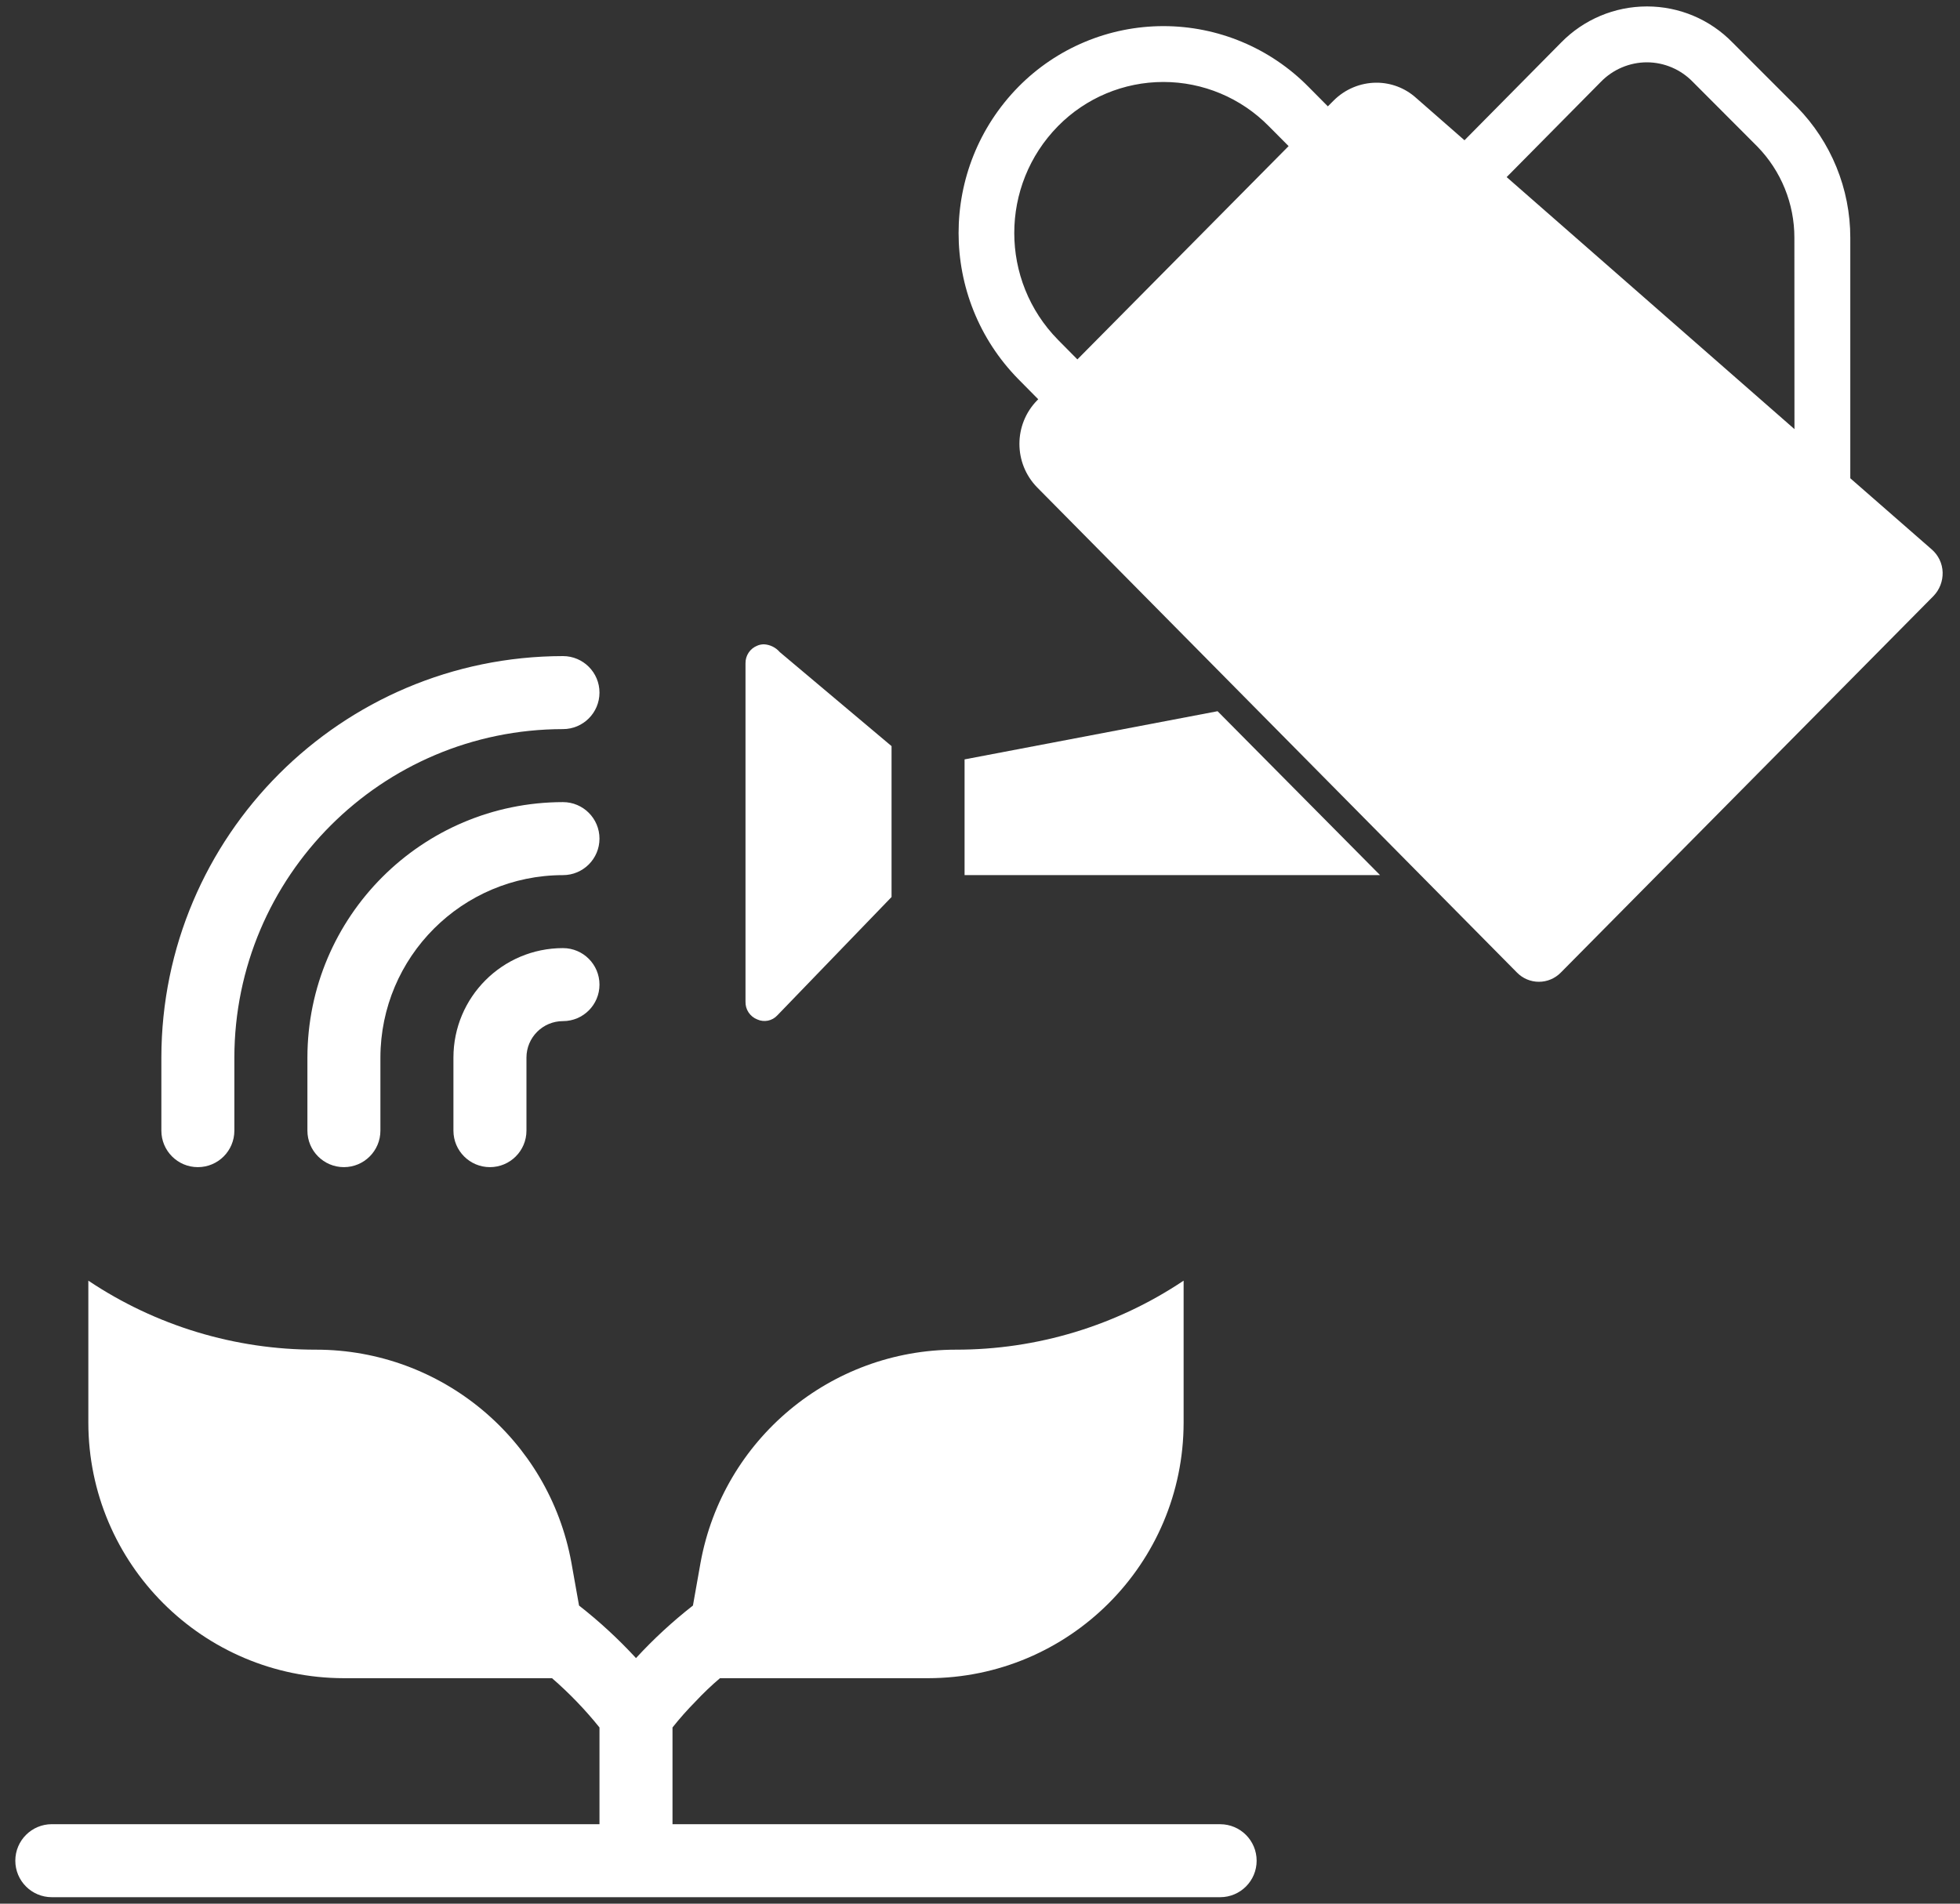 <svg width="70" height="68" viewBox="0 0 70 68" fill="none" xmlns="http://www.w3.org/2000/svg">
<rect x="0" y="0" width="70" height="68" fill="#333333" stroke="none"/>
<path d="M66.082 17.084V8.493C66.083 6.747 65.399 5.07 64.178 3.822L61.877 1.52C61.076 0.696 59.977 0.231 58.828 0.23H58.818C57.666 0.23 56.563 0.694 55.756 1.518L52.303 5.01L50.57 3.493C50.181 3.144 49.676 2.952 49.154 2.954C48.582 2.957 48.033 3.187 47.629 3.593L47.423 3.799L46.731 3.101C45.364 1.714 43.498 0.933 41.552 0.933C39.605 0.933 37.739 1.714 36.372 3.101C33.523 5.999 33.523 10.648 36.372 13.546L37.08 14.262L37.043 14.299C36.196 15.163 36.196 16.548 37.043 17.412L54.178 34.741C54.384 34.951 54.666 35.07 54.961 35.07C55.255 35.07 55.537 34.951 55.743 34.741L69.051 21.292C69.271 21.066 69.389 20.759 69.38 20.444C69.371 20.129 69.229 19.832 68.991 19.626L66.082 17.084ZM38.478 12.838L37.787 12.14C35.703 10.022 35.703 6.622 37.787 4.504C38.779 3.496 40.135 2.928 41.549 2.928C42.963 2.928 44.318 3.496 45.311 4.504L46.022 5.219L38.478 12.838ZM64.088 15.328L53.809 6.326L57.173 2.924C57.605 2.479 58.199 2.227 58.819 2.226C59.437 2.228 60.027 2.48 60.457 2.924L62.762 5.234C63.612 6.105 64.087 7.276 64.085 8.493L64.088 15.328Z" fill="white"/>
<path fill-rule="evenodd" clip-rule="evenodd" d="M34.449 27.126V31.26H49.288L43.485 25.405L34.449 27.126Z" fill="white"/>
<path fill-rule="evenodd" clip-rule="evenodd" d="M26.625 23.697V35.778C26.616 36.058 26.785 36.314 27.047 36.416C27.292 36.526 27.579 36.467 27.761 36.27L31.841 32.042V26.652L27.849 23.293C27.706 23.127 27.501 23.026 27.283 23.015C27.202 23.015 27.121 23.031 27.047 23.063C26.787 23.165 26.619 23.418 26.625 23.697Z" fill="white"/>
<path fill-rule="evenodd" clip-rule="evenodd" d="M20.106 33.867C17.945 33.867 16.194 35.619 16.194 37.779V40.387C16.194 41.107 16.778 41.691 17.498 41.691C18.218 41.691 18.802 41.107 18.802 40.387V37.779C18.802 37.059 19.386 36.475 20.106 36.475C20.826 36.475 21.41 35.892 21.41 35.172C21.41 34.451 20.826 33.867 20.106 33.867Z" fill="white"/>
<path fill-rule="evenodd" clip-rule="evenodd" d="M20.106 28.652C15.068 28.658 10.985 32.741 10.979 37.779V40.387C10.979 41.107 11.562 41.691 12.282 41.691C13.002 41.691 13.586 41.107 13.586 40.387V37.779C13.591 34.18 16.507 31.264 20.106 31.26C20.826 31.26 21.41 30.676 21.41 29.956C21.41 29.236 20.826 28.652 20.106 28.652Z" fill="white"/>
<path fill-rule="evenodd" clip-rule="evenodd" d="M20.106 23.436C12.188 23.446 5.772 29.862 5.763 37.779V40.387C5.763 41.107 6.346 41.691 7.066 41.691C7.787 41.691 8.37 41.107 8.37 40.387V37.779C8.378 31.301 13.627 26.051 20.106 26.044C20.826 26.044 21.41 25.46 21.41 24.74C21.41 24.02 20.826 23.436 20.106 23.436Z" fill="white"/>
<path fill-rule="evenodd" clip-rule="evenodd" d="M44.88 66.466C44.88 65.745 44.297 65.162 43.576 65.162H24.018V61.706C24.274 61.383 24.549 61.074 24.839 60.78C25.114 60.486 25.406 60.207 25.713 59.946H33.145C38.184 59.94 42.267 55.857 42.272 50.818V45.746C39.865 47.357 37.033 48.215 34.136 48.211C29.662 48.213 25.828 51.411 25.021 55.812L24.748 57.351C24.02 57.92 23.34 58.548 22.714 59.228C22.088 58.548 21.407 57.92 20.68 57.351L20.406 55.812C19.6 51.411 15.766 48.213 11.291 48.211C8.395 48.215 5.562 47.357 3.155 45.746V50.818C3.161 55.857 7.244 59.94 12.282 59.946H19.715C20.331 60.48 20.899 61.07 21.41 61.706V65.161H1.851C1.131 65.161 0.547 65.745 0.547 66.465C0.547 67.185 1.131 67.769 1.851 67.769H43.576C44.297 67.769 44.88 67.186 44.88 66.466Z" fill="white"/>
</svg>
